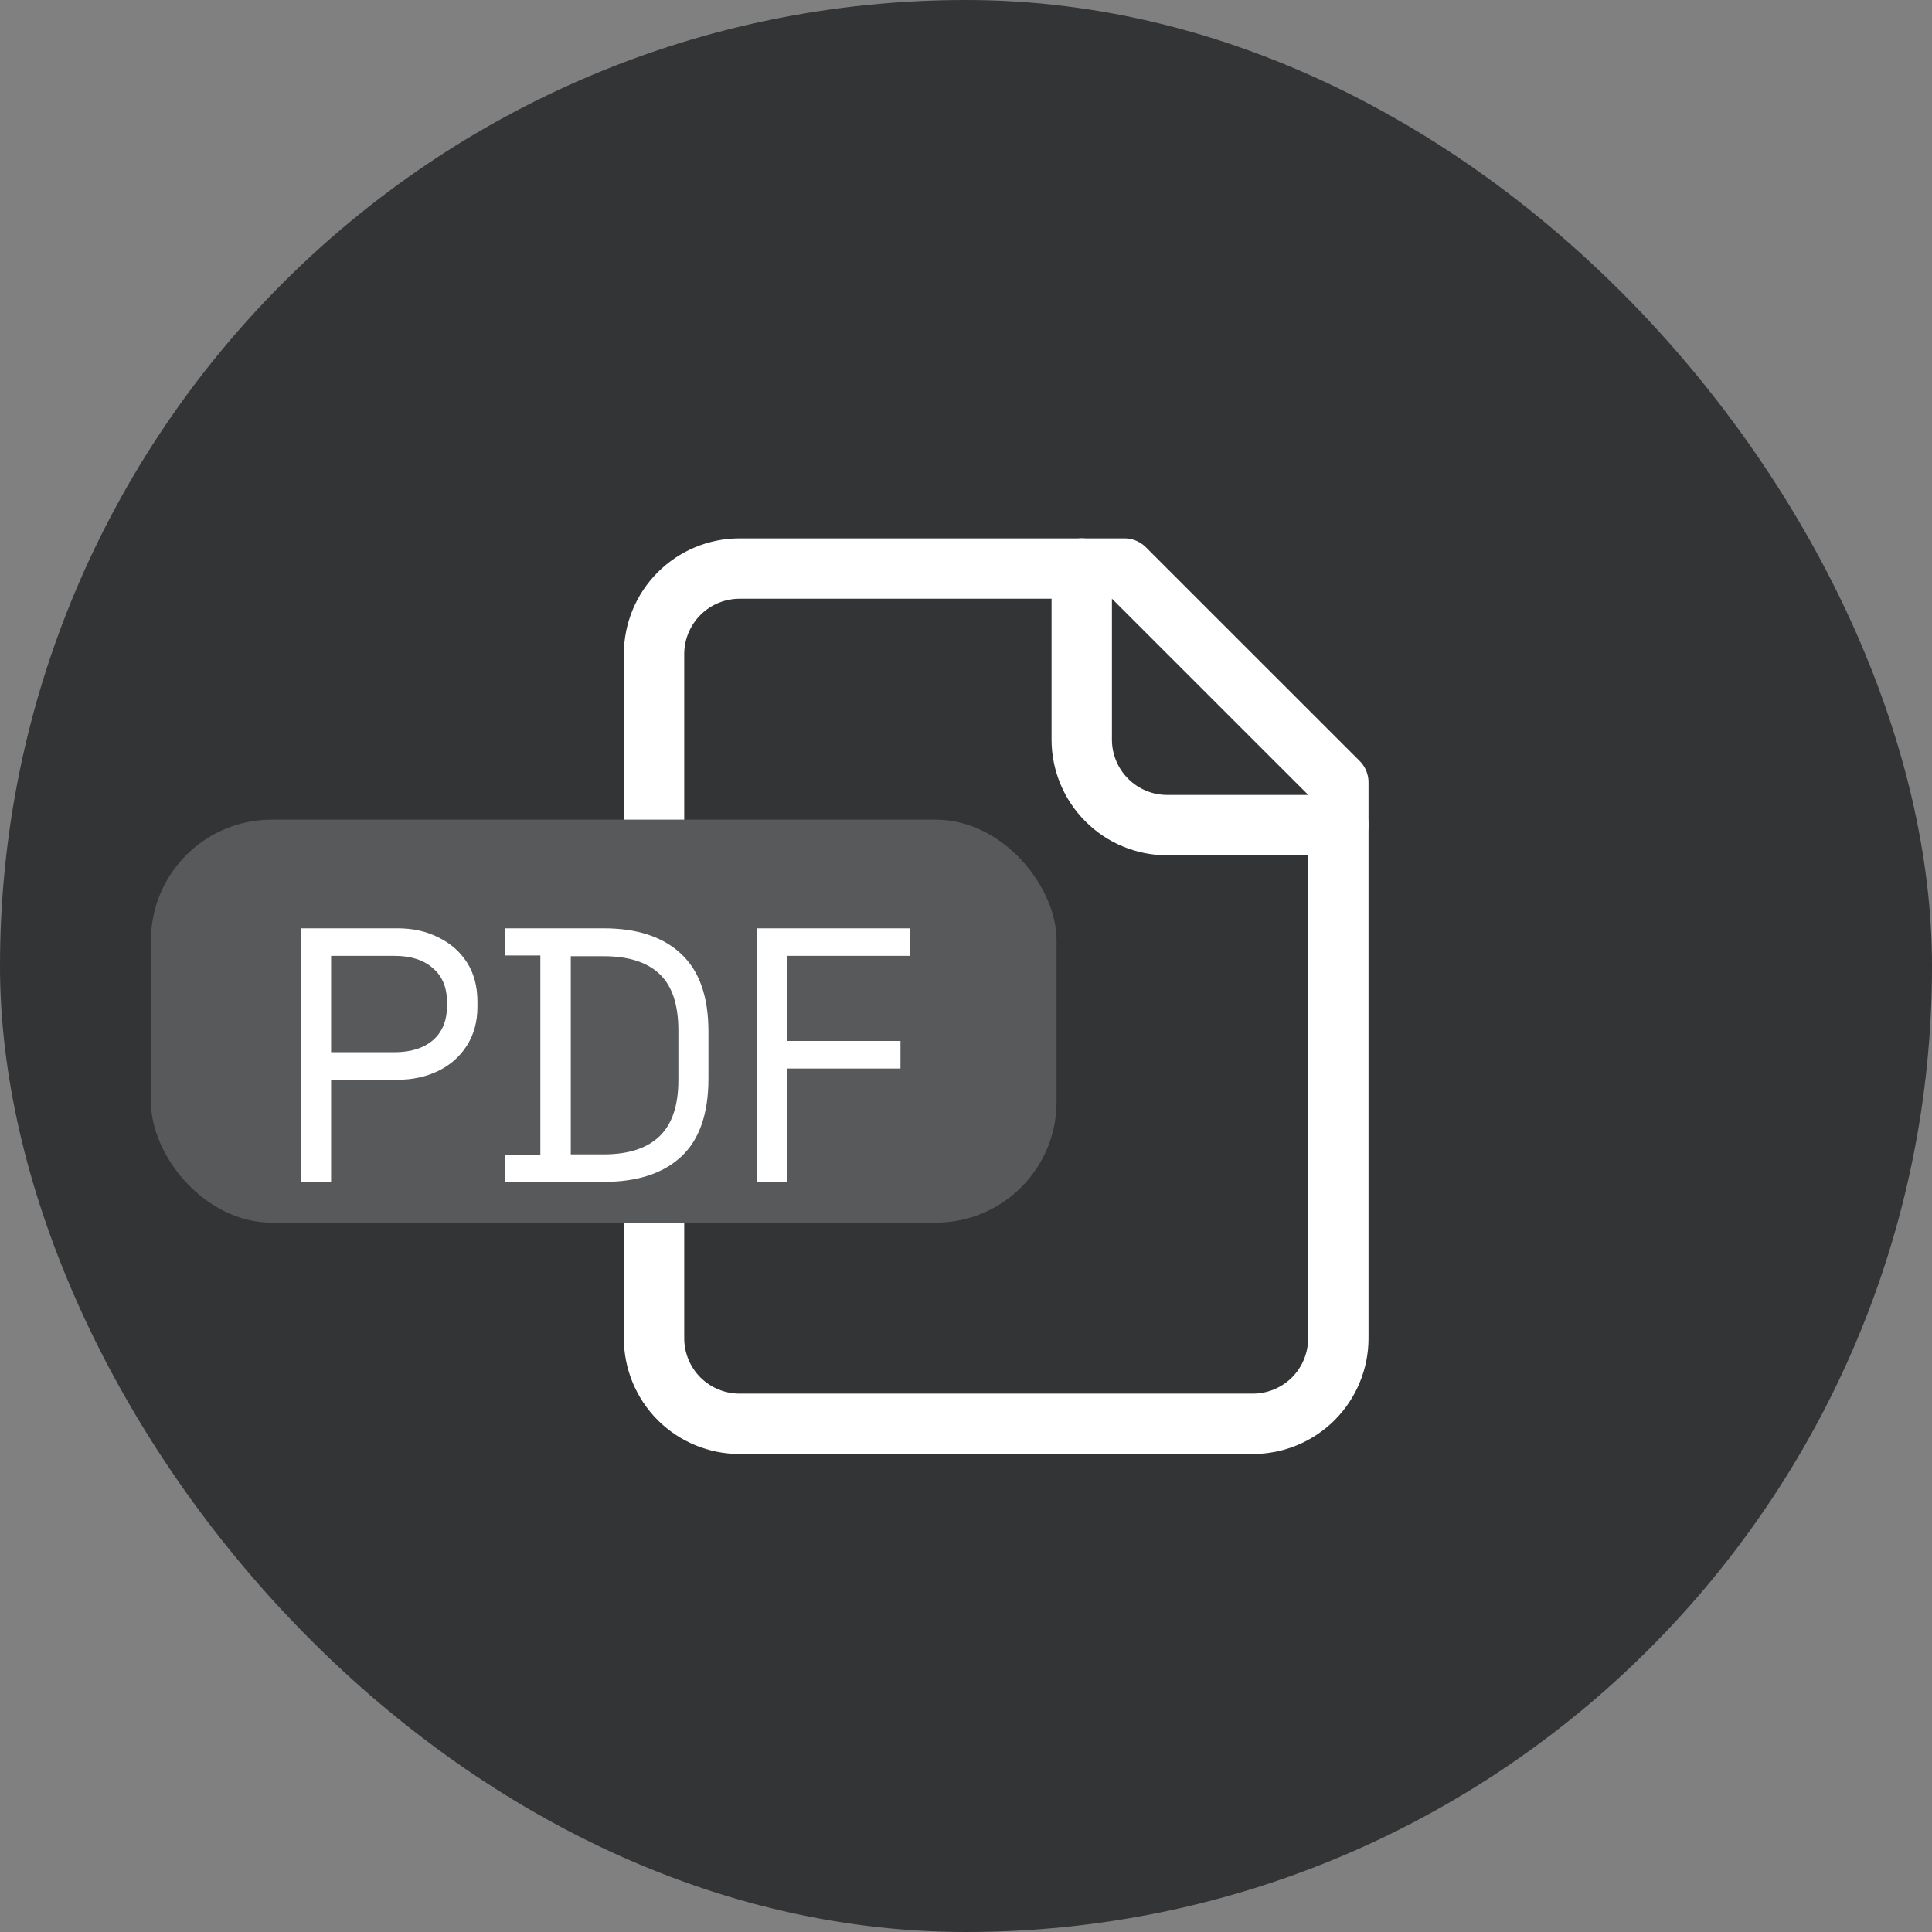 <svg width="32" height="32" viewBox="0 0 32 32" fill="none" xmlns="http://www.w3.org/2000/svg">
<rect x="0" y="0" width="32" height="32" fill="#808080" stroke="none"/>
<rect width="32" height="32" rx="16" fill="#323435"/>
<path d="M18.625 9.417H12.25C11.874 9.417 11.514 9.566 11.248 9.832C10.983 10.097 10.833 10.458 10.833 10.833V22.167C10.833 22.543 10.983 22.903 11.248 23.169C11.514 23.434 11.874 23.583 12.25 23.583H20.75C21.126 23.583 21.486 23.434 21.752 23.169C22.017 22.903 22.167 22.543 22.167 22.167V12.958L18.625 9.417Z" stroke="white" stroke-linecap="round" stroke-linejoin="round"/>
<path d="M17.917 9.417V12.25C17.917 12.626 18.066 12.986 18.332 13.252C18.597 13.518 18.958 13.667 19.333 13.667H22.167" stroke="white" stroke-linecap="round" stroke-linejoin="round"/>
<g clip-path="url(#clip0_91_225)">
<rect x="2.5" y="13.576" width="15" height="6.675" rx="2" fill="#57595B"/>
<path d="M4.98 19.576V15.376H6.588C6.84 15.376 7.064 15.426 7.26 15.526C7.46 15.622 7.618 15.76 7.734 15.94C7.85 16.12 7.908 16.338 7.908 16.594V16.672C7.908 16.924 7.848 17.142 7.728 17.326C7.612 17.506 7.454 17.644 7.254 17.74C7.054 17.836 6.832 17.884 6.588 17.884H5.484V19.576H4.98ZM5.484 17.428H6.534C6.802 17.428 7.014 17.362 7.17 17.23C7.326 17.094 7.404 16.904 7.404 16.66V16.6C7.404 16.356 7.326 16.168 7.17 16.036C7.018 15.9 6.806 15.832 6.534 15.832H5.484V17.428ZM8.362 19.576V19.126H8.95V15.826H8.362V15.376H10C10.552 15.376 10.978 15.516 11.278 15.796C11.582 16.076 11.734 16.506 11.734 17.086V17.866C11.734 18.45 11.582 18.882 11.278 19.162C10.978 19.438 10.552 19.576 10 19.576H8.362ZM9.454 19.12H10C10.408 19.12 10.716 19.02 10.924 18.82C11.132 18.62 11.236 18.31 11.236 17.89V17.068C11.236 16.64 11.132 16.328 10.924 16.132C10.716 15.936 10.408 15.838 10 15.838H9.454V19.12ZM12.539 19.576V15.376H15.077V15.832H13.043V17.242H14.915V17.698H13.043V19.576H12.539Z" fill="white"/>
</g>
<defs>
<clipPath id="clip0_91_225">
<rect x="2.5" y="13.576" width="15" height="6.675" rx="2" fill="white"/>
</clipPath>
</defs>
</svg>
